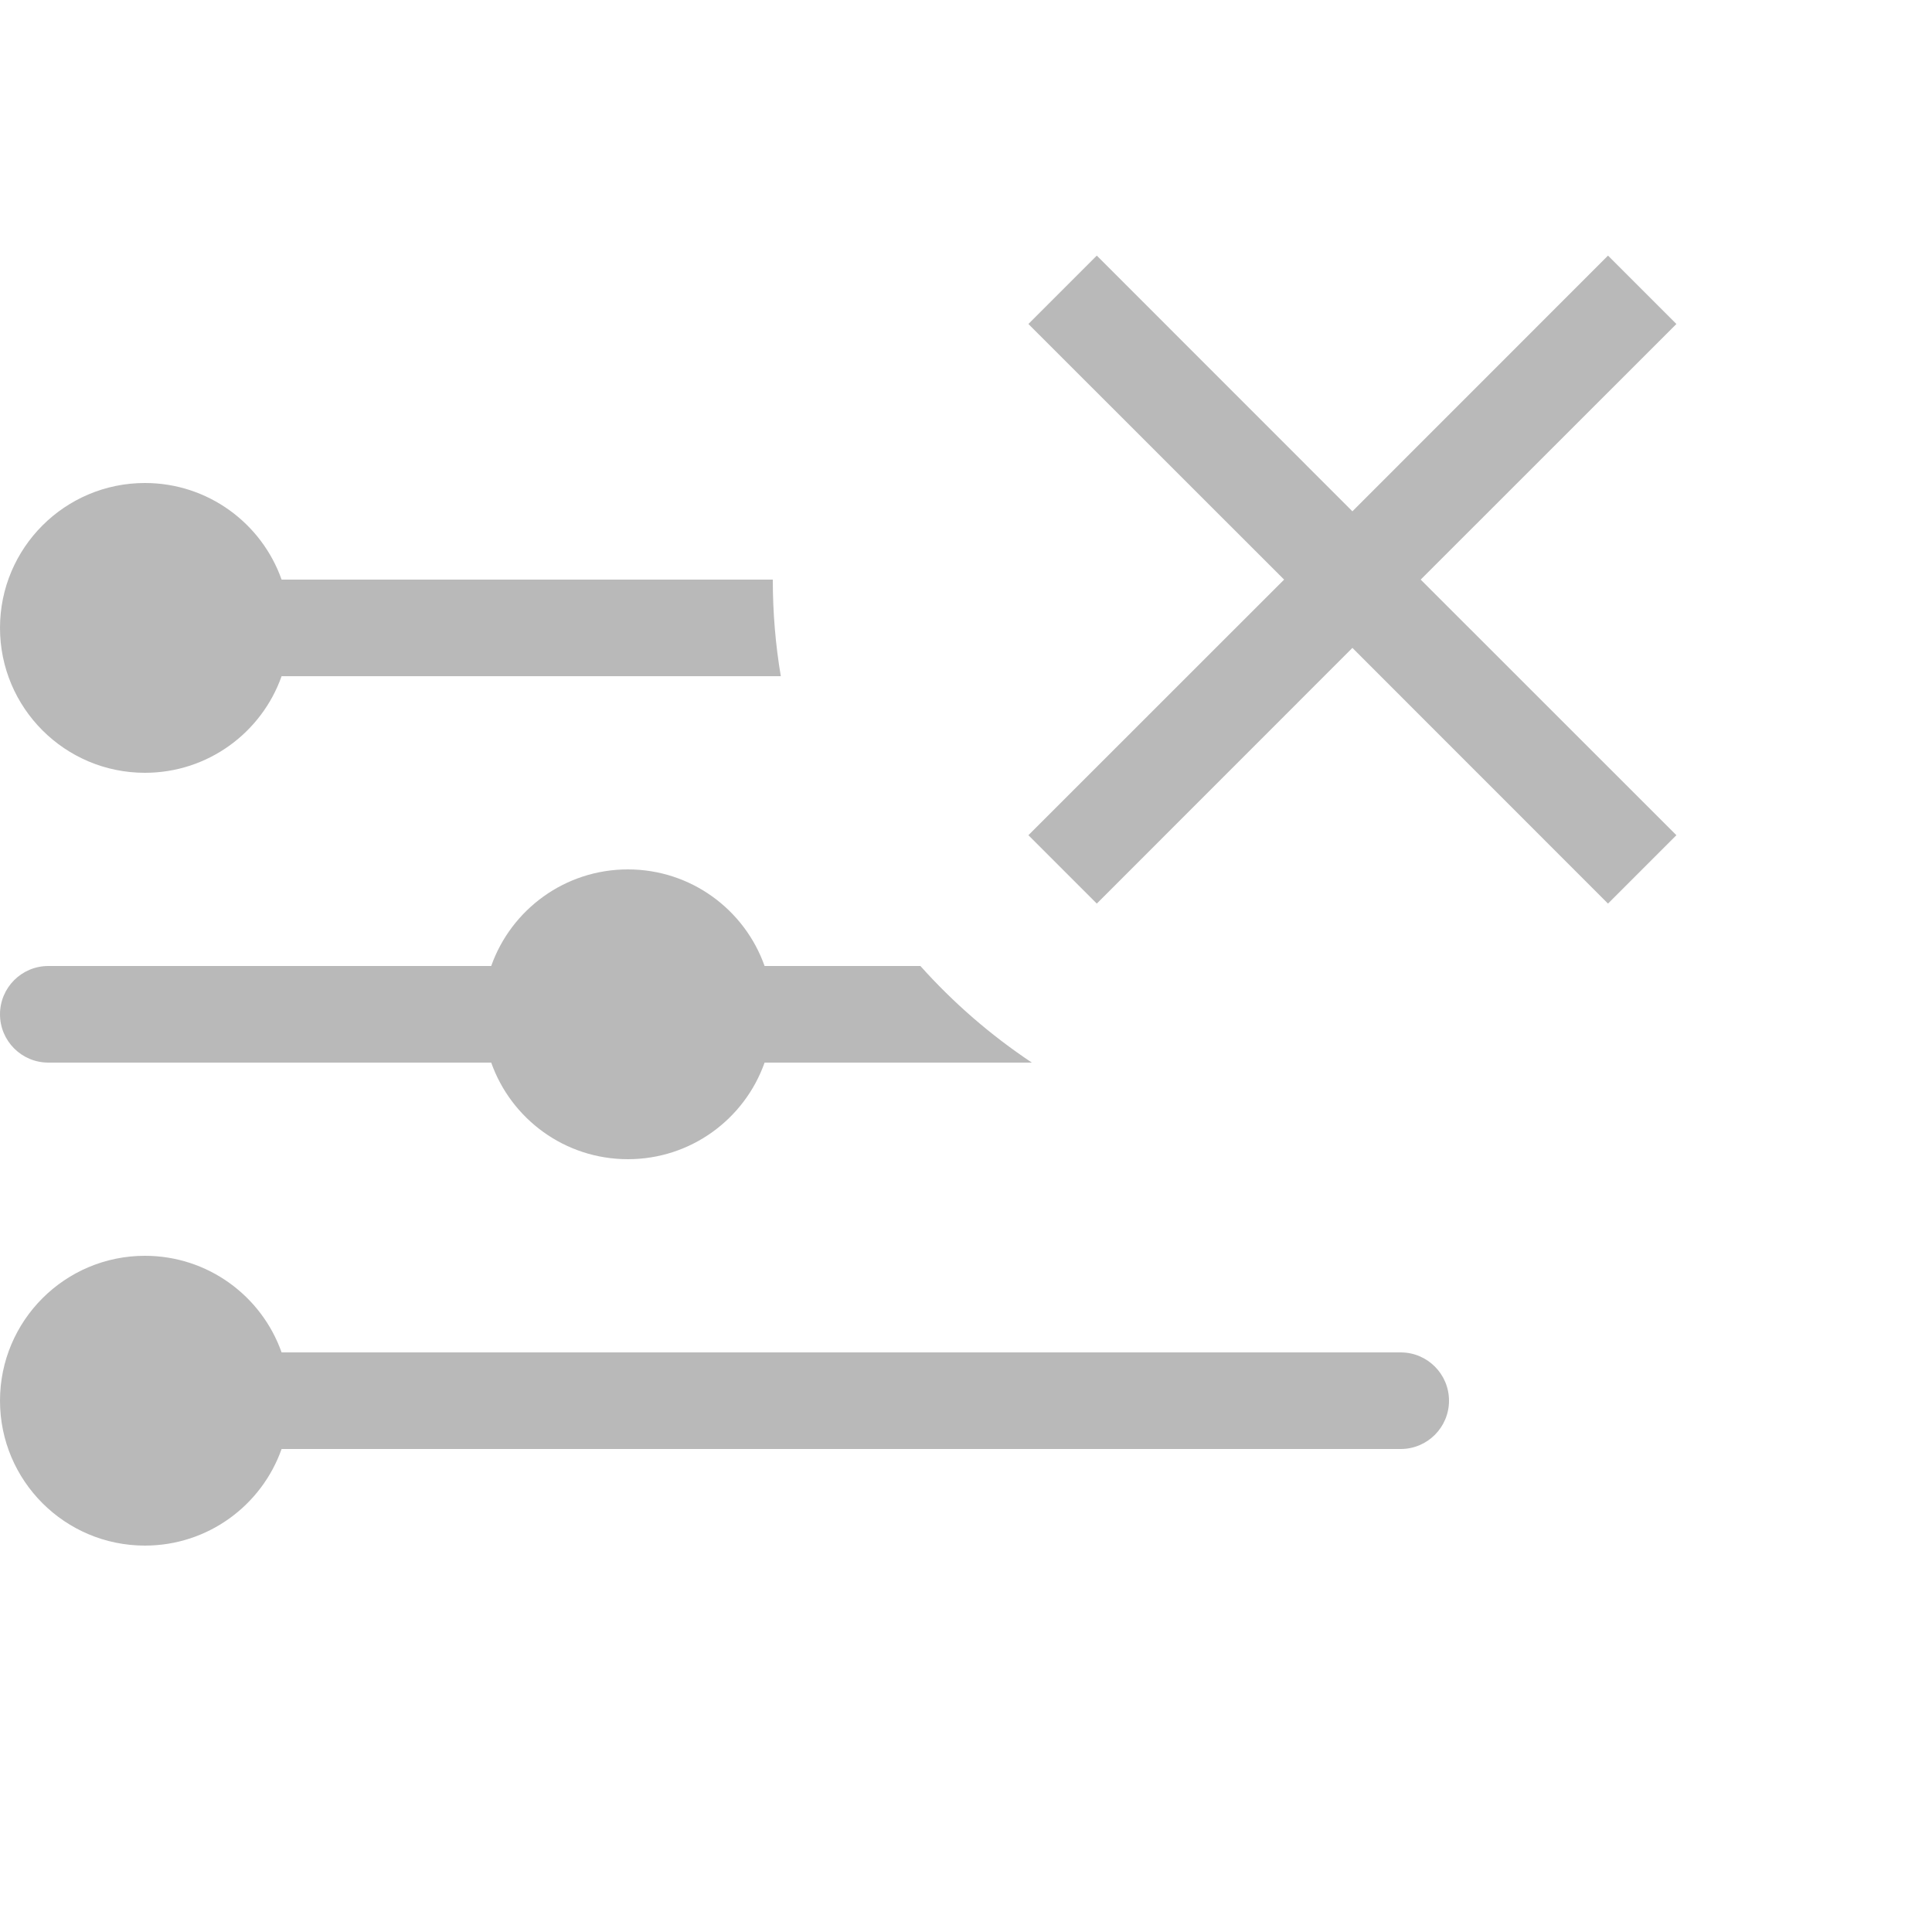 <svg width="20" height="20" viewBox="0 0 20 20" fill="none" xmlns="http://www.w3.org/2000/svg">
<path class="close-filter-icon" fill-rule="evenodd" clip-rule="evenodd" d="M10.646 8.646L13.293 6L10.646 3.354L11.354 2.646L14 5.293L16.646 2.646L17.354 3.354L14.707 6L17.354 8.646L16.646 9.354L14 6.707L11.354 9.354L10.646 8.646ZM2.915 6H8C8 6.341 8.028 6.675 8.083 7H2.915C2.709 7.583 2.153 8 1.5 8C0.672 8 0 7.328 0 6.5C0 5.672 0.672 5 1.5 5C2.153 5 2.709 5.417 2.915 6ZM7.915 10H9.528C9.868 10.38 10.256 10.717 10.682 11H7.915C7.709 11.583 7.153 12 6.5 12C5.847 12 5.291 11.583 5.085 11H0.5C0.224 11 0 10.776 0 10.5C0 10.224 0.224 10 0.5 10H5.085C5.291 9.417 5.847 9 6.5 9C7.153 9 7.709 9.417 7.915 10ZM2.915 14C2.709 13.417 2.153 13 1.5 13C0.672 13 0 13.672 0 14.5C0 15.329 0.672 16 1.5 16C2.153 16 2.709 15.583 2.915 15H14.5C14.776 15 15 14.776 15 14.5C15 14.224 14.776 14 14.5 14H2.915Z" fill="#B9B9B9"/>
</svg>
